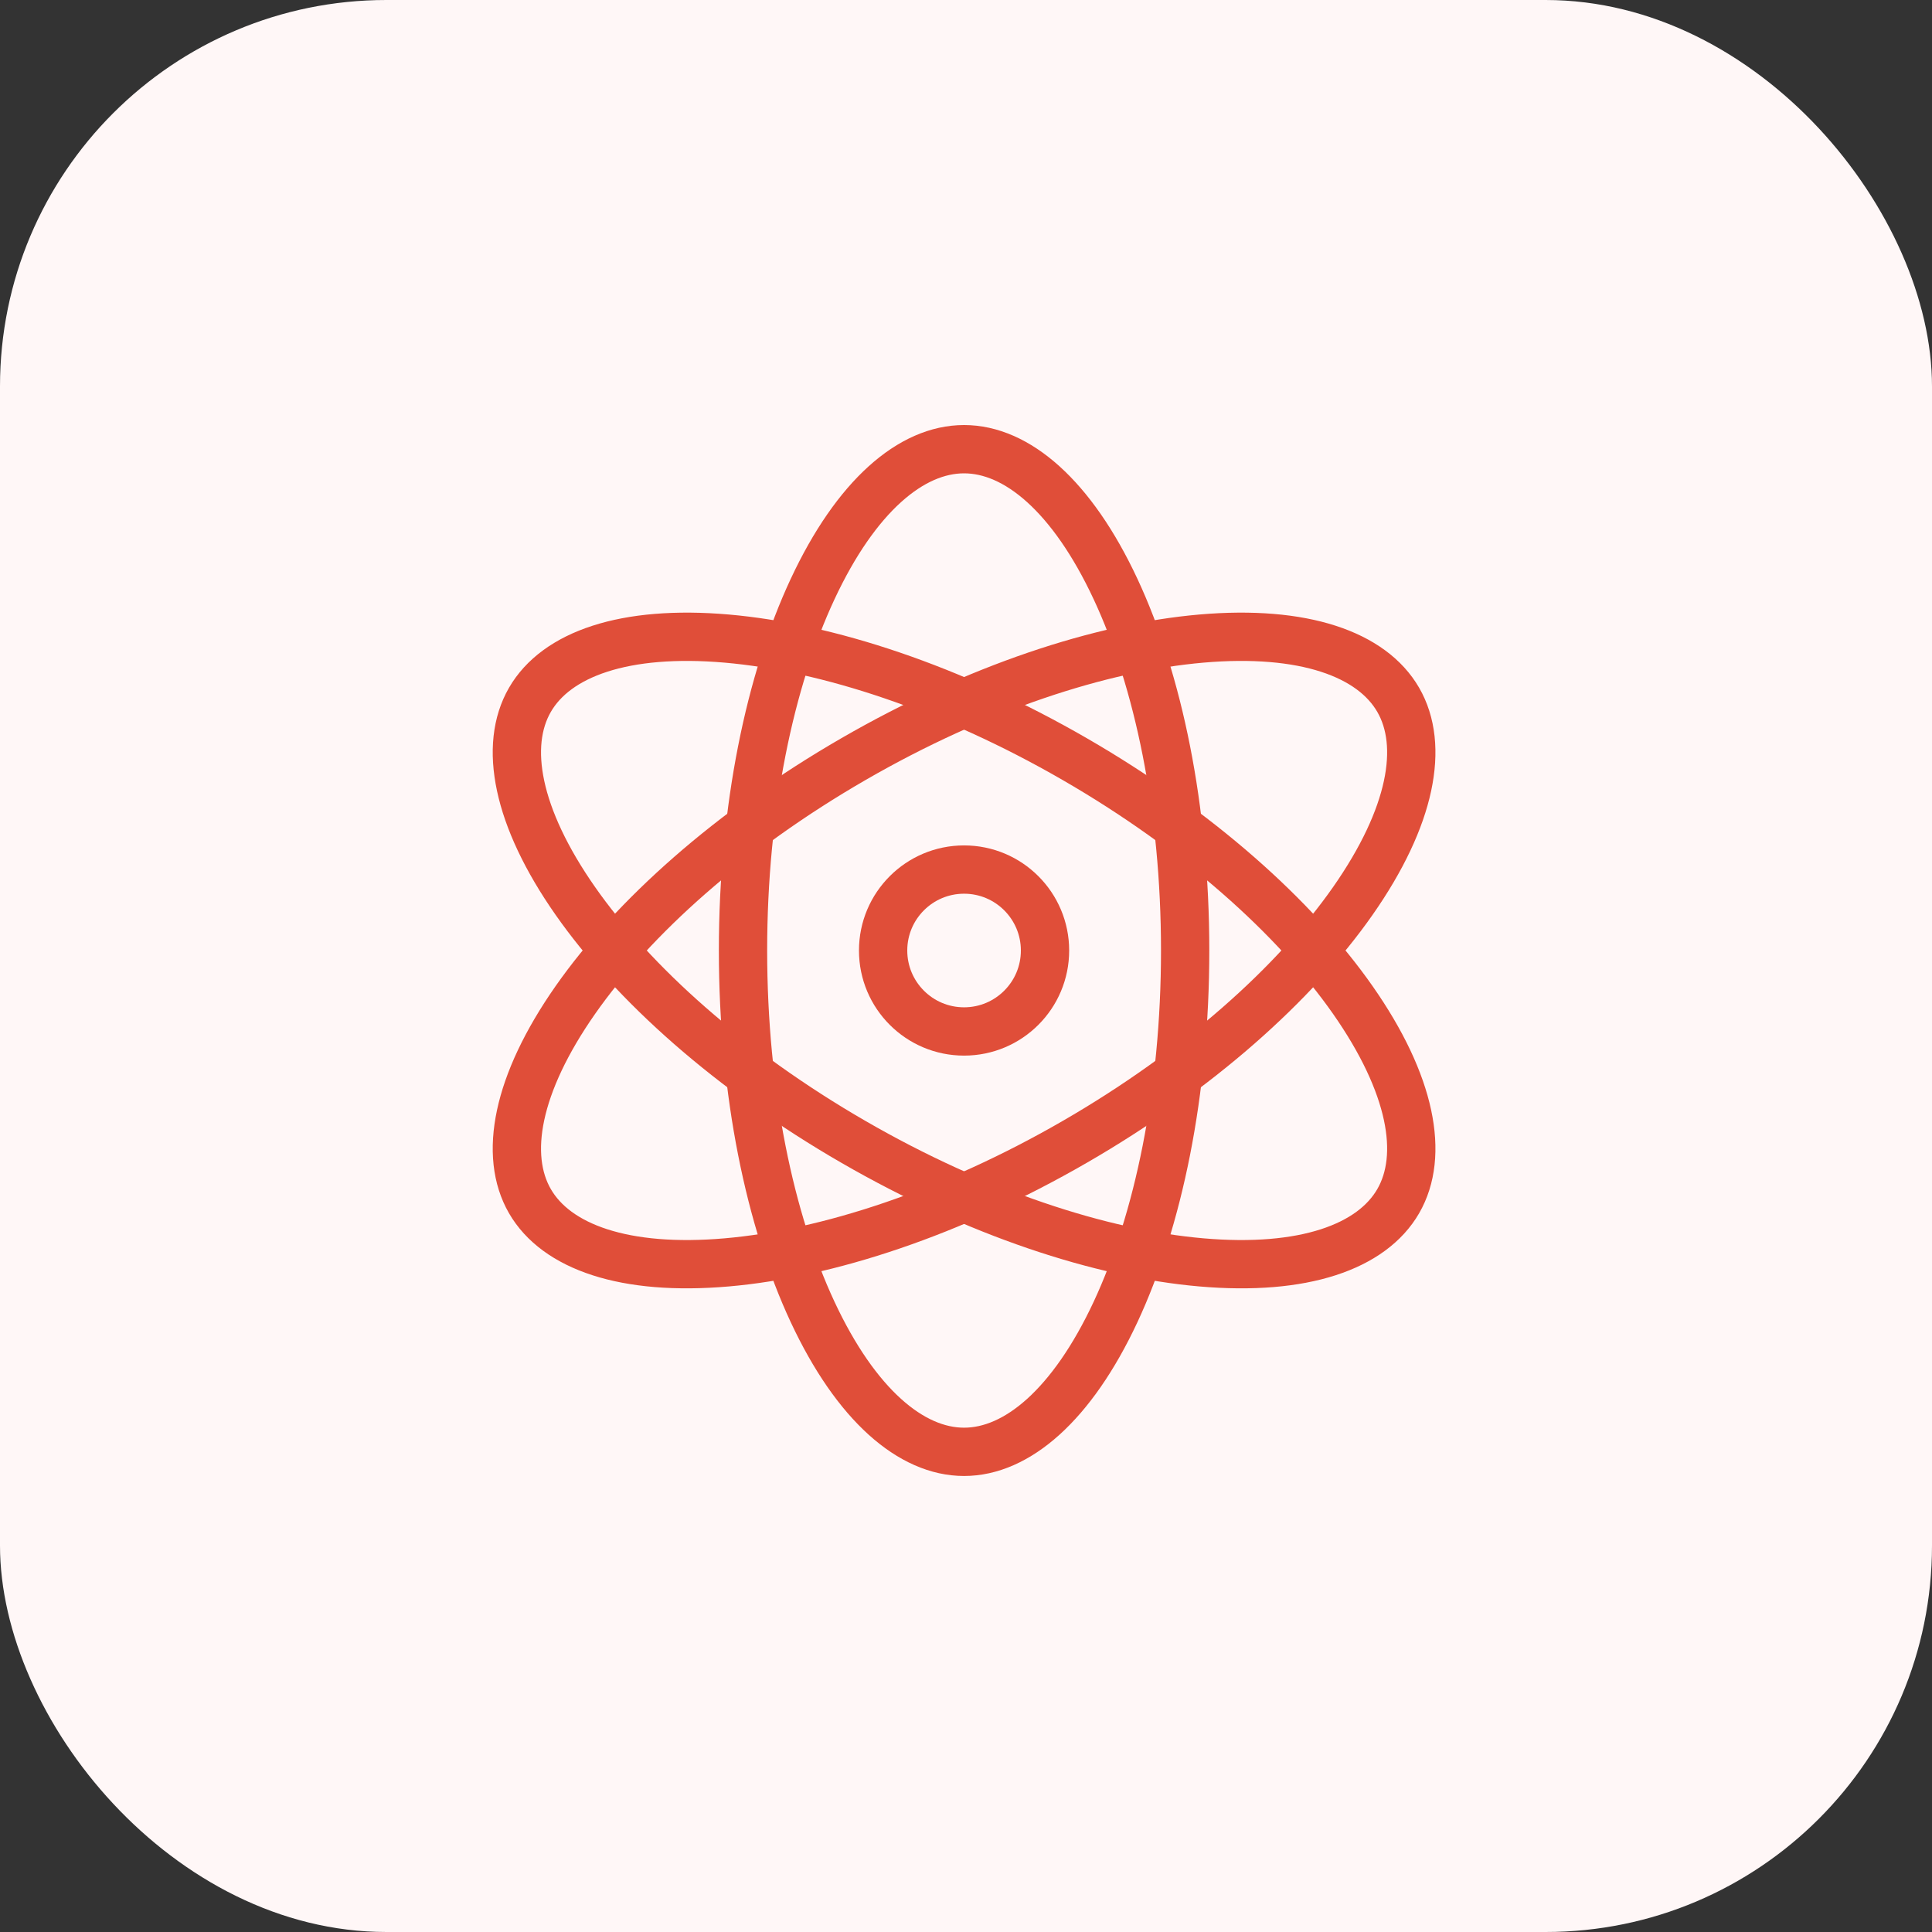 <svg width="60" height="60" viewBox="0 0 60 60" fill="none" xmlns="http://www.w3.org/2000/svg">
<rect x="0" y="0" width="60" height="60" fill="#333333" stroke="none"/>
<rect width="60" height="60" rx="12" fill="#FFF7F7"/>
<path d="M36.806 29.519C36.806 33.941 35.968 37.907 34.646 40.741C33.295 43.635 31.579 45.088 29.94 45.088C28.302 45.088 26.586 43.635 25.235 40.741C23.913 37.907 23.075 33.941 23.075 29.519C23.075 25.097 23.913 21.13 25.235 18.297C26.586 15.402 28.302 13.95 29.94 13.95C31.579 13.95 33.295 15.402 34.646 18.297C35.968 21.13 36.806 25.097 36.806 29.519Z" stroke="#E04E39" stroke-width="1.5"/>
<path d="M26.508 23.573C30.337 21.362 34.192 20.104 37.306 19.832C40.488 19.555 42.604 20.315 43.423 21.734C44.243 23.153 43.843 25.366 42.012 27.982C40.219 30.544 37.203 33.253 33.373 35.464C29.544 37.675 25.689 38.933 22.575 39.204C19.393 39.482 17.277 38.722 16.457 37.303C15.638 35.884 16.038 33.671 17.869 31.054C19.662 28.493 22.678 25.784 26.508 23.573Z" stroke="#E04E39" stroke-width="1.5"/>
<path d="M33.373 23.573C37.203 25.784 40.219 28.493 42.012 31.054C43.843 33.671 44.243 35.884 43.423 37.303C42.604 38.722 40.488 39.482 37.306 39.204C34.191 38.933 30.337 37.675 26.508 35.464C22.678 33.253 19.662 30.544 17.869 27.982C16.038 25.366 15.638 23.153 16.457 21.734C17.276 20.315 19.393 19.555 22.574 19.832C25.689 20.104 29.544 21.362 33.373 23.573Z" stroke="#E04E39" stroke-width="1.5"/>
<circle cx="29.94" cy="29.519" r="2.514" stroke="#E04E39" stroke-width="1.5"/>
</svg>
